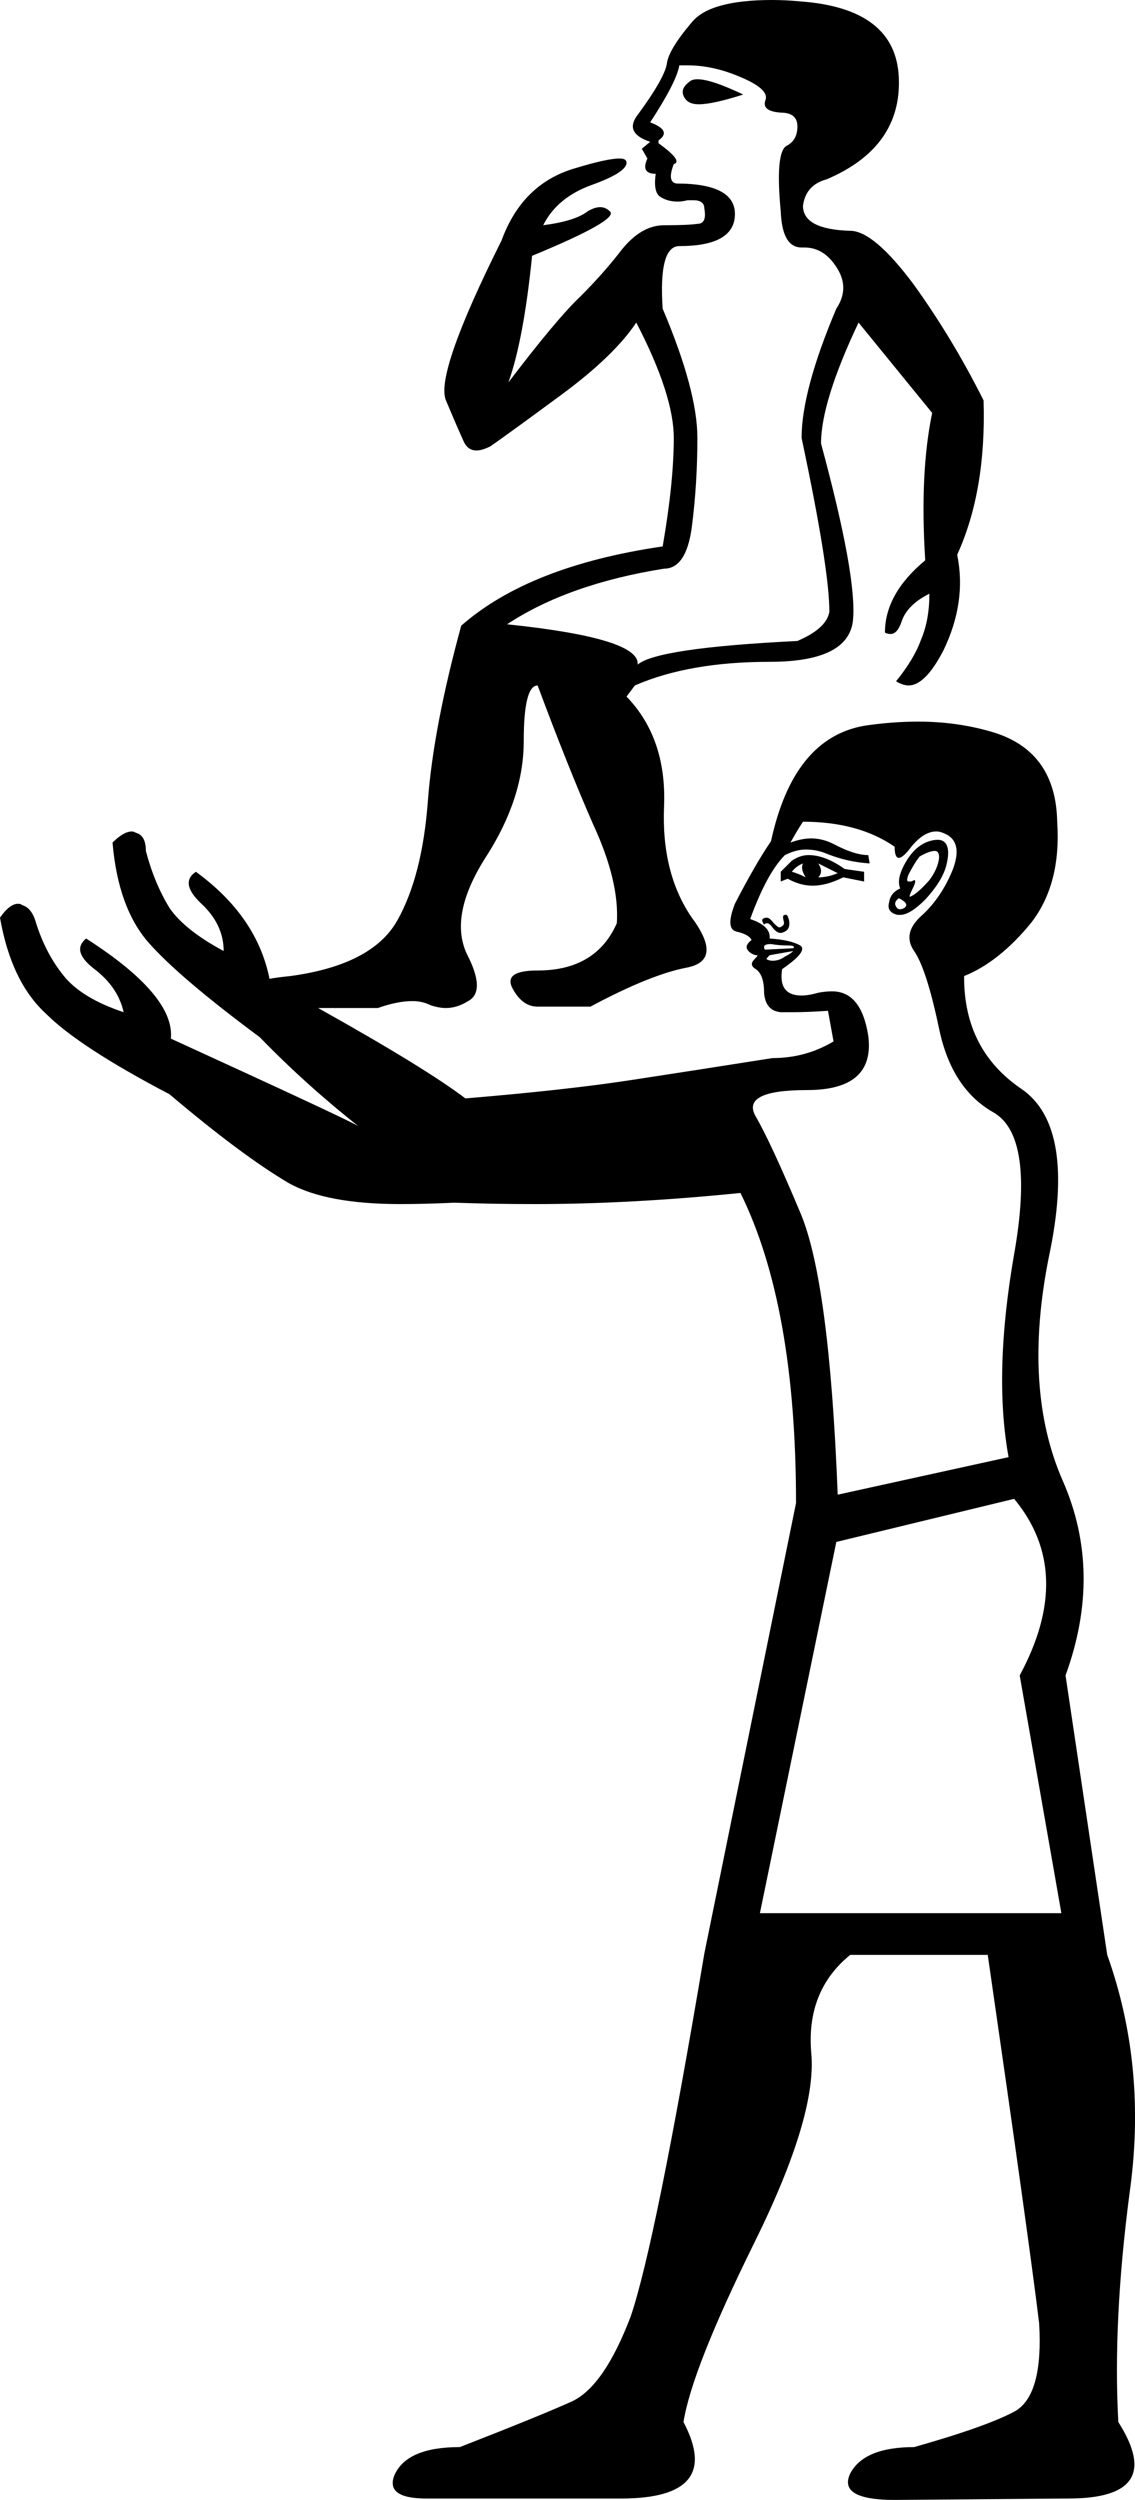 <?xml version='1.0' encoding ='UTF-8' standalone='yes'?>
<svg width='8.17' height='17.98' xmlns='http://www.w3.org/2000/svg' xmlns:xlink='http://www.w3.org/1999/xlink' >
<path style='fill:black; stroke:none' d=' M 5.02 0.57  Q 4.98 0.57 4.96 0.59  Q 4.88 0.65 4.94 0.72  Q 4.97 0.75 5.03 0.75  Q 5.13 0.75 5.35 0.68  Q 5.12 0.57 5.02 0.57  Z  M 4.95 0.47  Q 5.13 0.47 5.32 0.55  Q 5.54 0.64 5.51 0.72  Q 5.48 0.8 5.62 0.81  Q 5.74 0.81 5.74 0.91  Q 5.74 1.01 5.66 1.05  Q 5.58 1.1 5.62 1.52  Q 5.63 1.78 5.77 1.78  Q 5.78 1.78 5.79 1.78  Q 5.93 1.78 6.02 1.92  Q 6.12 2.07 6.02 2.22  Q 5.77 2.81 5.77 3.15  Q 5.97 4.09 5.97 4.4  Q 5.95 4.52 5.74 4.61  Q 4.73 4.66 4.59 4.78  Q 4.61 4.59 3.65 4.49  Q 4.09 4.2 4.78 4.09  Q 4.94 4.09 4.98 3.79  Q 5.02 3.48 5.02 3.15  Q 5.02 2.81 4.77 2.22  Q 4.74 1.77 4.89 1.77  Q 5.28 1.77 5.29 1.55  Q 5.3 1.32 4.87 1.32  Q 4.8 1.31 4.85 1.18  Q 4.92 1.16 4.74 1.03  L 4.74 1.01  Q 4.84 0.94 4.68 0.88  Q 4.87 0.59 4.89 0.47  Q 4.92 0.47 4.95 0.47  Z  M 5.78 6.21  Q 5.76 6.25 5.8 6.31  Q 5.74 6.28 5.7 6.27  Q 5.73 6.23 5.78 6.21  Z  M 5.89 6.21  L 6.03 6.28  Q 5.96 6.31 5.89 6.31  Q 5.93 6.27 5.89 6.21  Z  M 5.82 6.15  Q 5.76 6.15 5.7 6.19  L 5.62 6.27  L 5.62 6.34  L 5.67 6.32  Q 5.76 6.37 5.85 6.37  Q 5.95 6.37 6.07 6.31  L 6.22 6.34  L 6.22 6.27  L 6.08 6.25  Q 5.94 6.15 5.82 6.15  Z  M 6.73 6.12  Q 6.76 6.12 6.76 6.17  Q 6.75 6.25 6.69 6.33  Q 6.62 6.41 6.57 6.44  Q 6.55 6.45 6.55 6.45  Q 6.54 6.45 6.57 6.39  Q 6.6 6.33 6.58 6.33  Q 6.58 6.33 6.56 6.34  Q 6.55 6.34 6.54 6.34  Q 6.52 6.34 6.54 6.29  Q 6.58 6.21 6.62 6.16  Q 6.69 6.12 6.73 6.12  Z  M 6.47 6.46  Q 6.55 6.5 6.51 6.53  Q 6.49 6.54 6.48 6.54  Q 6.46 6.54 6.45 6.52  Q 6.43 6.49 6.47 6.46  Z  M 6.75 6.04  Q 6.72 6.04 6.69 6.05  Q 6.59 6.08 6.52 6.2  Q 6.45 6.32 6.48 6.39  Q 6.41 6.42 6.4 6.49  Q 6.38 6.56 6.46 6.58  Q 6.47 6.58 6.48 6.58  Q 6.55 6.58 6.66 6.47  Q 6.78 6.34 6.81 6.23  Q 6.84 6.12 6.81 6.07  Q 6.79 6.04 6.75 6.04  Z  M 5.66 6.58  Q 5.66 6.58 5.65 6.58  Q 5.63 6.58 5.64 6.62  Q 5.65 6.65 5.63 6.66  Q 5.62 6.67 5.61 6.67  Q 5.6 6.67 5.57 6.64  Q 5.54 6.6 5.52 6.6  Q 5.5 6.6 5.49 6.61  Q 5.48 6.62 5.5 6.65  Q 5.51 6.64 5.52 6.64  Q 5.54 6.64 5.56 6.67  Q 5.59 6.71 5.62 6.71  Q 5.63 6.71 5.65 6.7  Q 5.69 6.68 5.68 6.62  Q 5.67 6.58 5.66 6.58  Z  M 5.55 6.79  Q 5.61 6.8 5.67 6.8  Q 5.73 6.8 5.71 6.82  L 5.51 6.83  Q 5.5 6.83 5.5 6.81  Q 5.5 6.79 5.55 6.79  Z  M 5.71 6.84  Q 5.69 6.86 5.65 6.88  Q 5.61 6.91 5.56 6.91  Q 5.54 6.91 5.52 6.9  Q 5.51 6.9 5.54 6.87  L 5.71 6.84  Z  M 1.94 7.04  L 1.94 7.04  Q 1.94 7.04 1.94 7.04  L 1.94 7.04  Q 1.94 7.04 1.94 7.04  Z  M 5.78 5.91  Q 6.18 5.91 6.44 6.09  Q 6.44 6.17 6.47 6.17  Q 6.5 6.17 6.56 6.09  Q 6.65 5.98 6.74 5.98  Q 6.77 5.98 6.81 6  Q 6.93 6.06 6.86 6.25  Q 6.78 6.45 6.64 6.58  Q 6.49 6.71 6.58 6.84  Q 6.67 6.97 6.76 7.4  Q 6.85 7.83 7.15 8  Q 7.45 8.17 7.3 9.02  Q 7.15 9.88 7.26 10.48  L 6.03 10.75  Q 5.97 9.21 5.76 8.72  Q 5.55 8.22 5.44 8.03  Q 5.33 7.84 5.81 7.84  Q 6.3 7.84 6.25 7.45  Q 6.2 7.13 5.99 7.13  Q 5.94 7.13 5.89 7.14  Q 5.82 7.16 5.77 7.16  Q 5.6 7.16 5.63 6.97  Q 5.82 6.84 5.76 6.8  Q 5.69 6.76 5.54 6.75  Q 5.55 6.66 5.4 6.61  Q 5.52 6.28 5.65 6.15  Q 5.73 6.11 5.8 6.11  Q 5.88 6.11 5.95 6.14  Q 6.1 6.2 6.26 6.21  L 6.25 6.15  Q 6.15 6.15 6 6.07  Q 5.92 6.03 5.84 6.03  Q 5.77 6.03 5.69 6.06  Q 5.74 5.97 5.78 5.91  Z  M 7.3 10.78  Q 7.74 11.31 7.34 12.05  L 7.64 13.76  L 5.47 13.76  L 6.02 11.09  L 7.3 10.78  Z  M 5.56 0  Q 5.11 0 4.98 0.16  Q 4.81 0.36 4.8 0.46  Q 4.78 0.57 4.58 0.84  Q 4.5 0.96 4.68 1.02  L 4.62 1.07  L 4.66 1.14  Q 4.61 1.25 4.72 1.25  Q 4.7 1.39 4.76 1.42  Q 4.81 1.45 4.88 1.45  Q 4.91 1.45 4.95 1.44  Q 4.97 1.44 4.99 1.44  Q 5.07 1.44 5.07 1.5  Q 5.09 1.61 5.02 1.61  Q 4.95 1.62 4.78 1.62  Q 4.62 1.62 4.48 1.79  Q 4.35 1.96 4.18 2.13  Q 4.01 2.29 3.66 2.75  Q 3.77 2.44 3.83 1.84  Q 4.46 1.58 4.39 1.52  Q 4.36 1.49 4.32 1.49  Q 4.28 1.49 4.23 1.52  Q 4.14 1.59 3.91 1.62  Q 4.01 1.42 4.26 1.33  Q 4.51 1.24 4.51 1.17  Q 4.51 1.14 4.46 1.14  Q 4.37 1.14 4.14 1.21  Q 3.76 1.32 3.61 1.73  Q 3.13 2.69 3.21 2.88  Q 3.29 3.07 3.34 3.18  Q 3.37 3.24 3.43 3.24  Q 3.47 3.24 3.53 3.21  Q 3.66 3.12 4.04 2.84  Q 4.42 2.56 4.58 2.32  Q 4.85 2.84 4.85 3.15  Q 4.85 3.47 4.77 3.93  Q 3.81 4.07 3.32 4.5  Q 3.12 5.23 3.08 5.76  Q 3.04 6.3 2.86 6.62  Q 2.68 6.94 2.09 7.02  Q 1.99 7.03 1.94 7.04  L 1.94 7.04  Q 1.85 6.59 1.41 6.27  L 1.41 6.27  Q 1.29 6.35 1.45 6.5  Q 1.61 6.65 1.61 6.84  Q 1.33 6.69 1.22 6.53  Q 1.11 6.35 1.05 6.12  Q 1.05 6.01 0.98 5.99  Q 0.96 5.98 0.95 5.98  Q 0.89 5.98 0.81 6.06  Q 0.85 6.53 1.07 6.78  Q 1.29 7.03 1.87 7.46  Q 2.2 7.8 2.58 8.1  Q 2.52 8.06 1.23 7.47  Q 1.26 7.16 0.62 6.75  L 0.62 6.75  Q 0.51 6.84 0.68 6.97  Q 0.85 7.1 0.89 7.28  Q 0.59 7.18 0.46 7.02  Q 0.33 6.86 0.26 6.64  Q 0.23 6.53 0.16 6.51  Q 0.15 6.5 0.13 6.5  Q 0.07 6.5 0 6.6  Q 0.08 7.06 0.33 7.29  Q 0.57 7.53 1.22 7.87  Q 1.74 8.31 2.08 8.51  Q 2.35 8.66 2.88 8.66  Q 3.06 8.66 3.27 8.65  Q 3.55 8.66 3.85 8.66  Q 4.54 8.66 5.33 8.58  Q 5.73 9.39 5.73 10.81  L 5.07 14.05  Q 4.72 16.13 4.54 16.66  Q 4.35 17.16 4.12 17.27  Q 3.9 17.37 3.31 17.6  Q 2.93 17.6 2.84 17.8  Q 2.77 17.97 3.07 17.97  Q 3.11 17.97 3.16 17.97  L 4.47 17.97  Q 5.21 17.97 4.92 17.42  Q 4.98 17.04 5.43 16.13  Q 5.88 15.22 5.84 14.77  Q 5.8 14.32 6.12 14.06  L 7.11 14.06  Q 7.41 16.13 7.48 16.71  Q 7.51 17.22 7.31 17.34  Q 7.11 17.45 6.58 17.6  Q 6.22 17.6 6.12 17.79  Q 6.03 17.98 6.44 17.98  L 7.66 17.97  Q 7.67 17.97 7.69 17.97  Q 8.4 17.97 8.05 17.42  Q 8.01 16.7 8.13 15.78  Q 8.26 14.87 7.97 14.06  L 7.67 12.05  Q 7.94 11.31 7.65 10.65  Q 7.36 9.99 7.55 9.04  Q 7.75 8.1 7.35 7.83  Q 6.94 7.55 6.94 7.03  L 6.94 7.02  Q 7.19 6.92 7.42 6.64  Q 7.64 6.36 7.61 5.91  Q 7.6 5.41 7.16 5.27  Q 6.9 5.19 6.61 5.19  Q 6.42 5.19 6.22 5.22  Q 5.71 5.31 5.55 6.05  Q 5.44 6.21 5.29 6.5  Q 5.22 6.68 5.3 6.7  Q 5.39 6.72 5.41 6.76  Q 5.36 6.8 5.38 6.83  Q 5.4 6.86 5.44 6.87  Q 5.45 6.87 5.45 6.87  Q 5.46 6.87 5.43 6.9  Q 5.39 6.94 5.44 6.97  Q 5.5 7.01 5.5 7.14  Q 5.51 7.27 5.62 7.28  Q 5.66 7.28 5.71 7.28  Q 5.81 7.28 5.96 7.27  L 6 7.49  Q 5.8 7.61 5.56 7.61  Q 4.99 7.7 4.53 7.77  Q 4.07 7.84 3.35 7.9  Q 3.06 7.68 2.29 7.25  L 2.72 7.25  Q 2.86 7.2 2.97 7.2  Q 3.04 7.2 3.1 7.23  Q 3.16 7.25 3.21 7.25  Q 3.29 7.25 3.37 7.2  Q 3.5 7.13 3.36 6.86  Q 3.23 6.58 3.5 6.16  Q 3.77 5.74 3.77 5.33  Q 3.77 4.93 3.87 4.93  Q 4.09 5.52 4.27 5.93  Q 4.46 6.34 4.44 6.64  Q 4.29 6.98 3.87 6.98  Q 3.62 6.98 3.69 7.11  Q 3.76 7.24 3.87 7.24  L 4.25 7.24  Q 4.68 7.01 4.94 6.96  Q 5.21 6.91 4.98 6.6  Q 4.76 6.28 4.78 5.8  Q 4.8 5.31 4.51 5.01  L 4.57 4.93  Q 4.96 4.76 5.54 4.76  Q 6.11 4.76 6.14 4.46  Q 6.17 4.15 5.91 3.19  Q 5.91 2.89 6.18 2.32  L 6.71 2.97  Q 6.62 3.4 6.66 4.03  Q 6.37 4.27 6.37 4.55  Q 6.39 4.56 6.41 4.56  Q 6.46 4.56 6.49 4.47  Q 6.53 4.35 6.69 4.27  L 6.69 4.27  Q 6.69 4.46 6.63 4.6  Q 6.58 4.74 6.45 4.9  Q 6.5 4.93 6.54 4.93  Q 6.66 4.93 6.79 4.68  Q 6.96 4.33 6.89 3.99  Q 7.1 3.53 7.08 2.88  Q 6.86 2.44 6.58 2.05  Q 6.29 1.66 6.12 1.66  Q 5.78 1.65 5.78 1.48  Q 5.8 1.33 5.95 1.29  Q 6.49 1.06 6.47 0.56  Q 6.45 0.06 5.76 0.01  Q 5.65 0 5.56 0  Z '/></svg>
